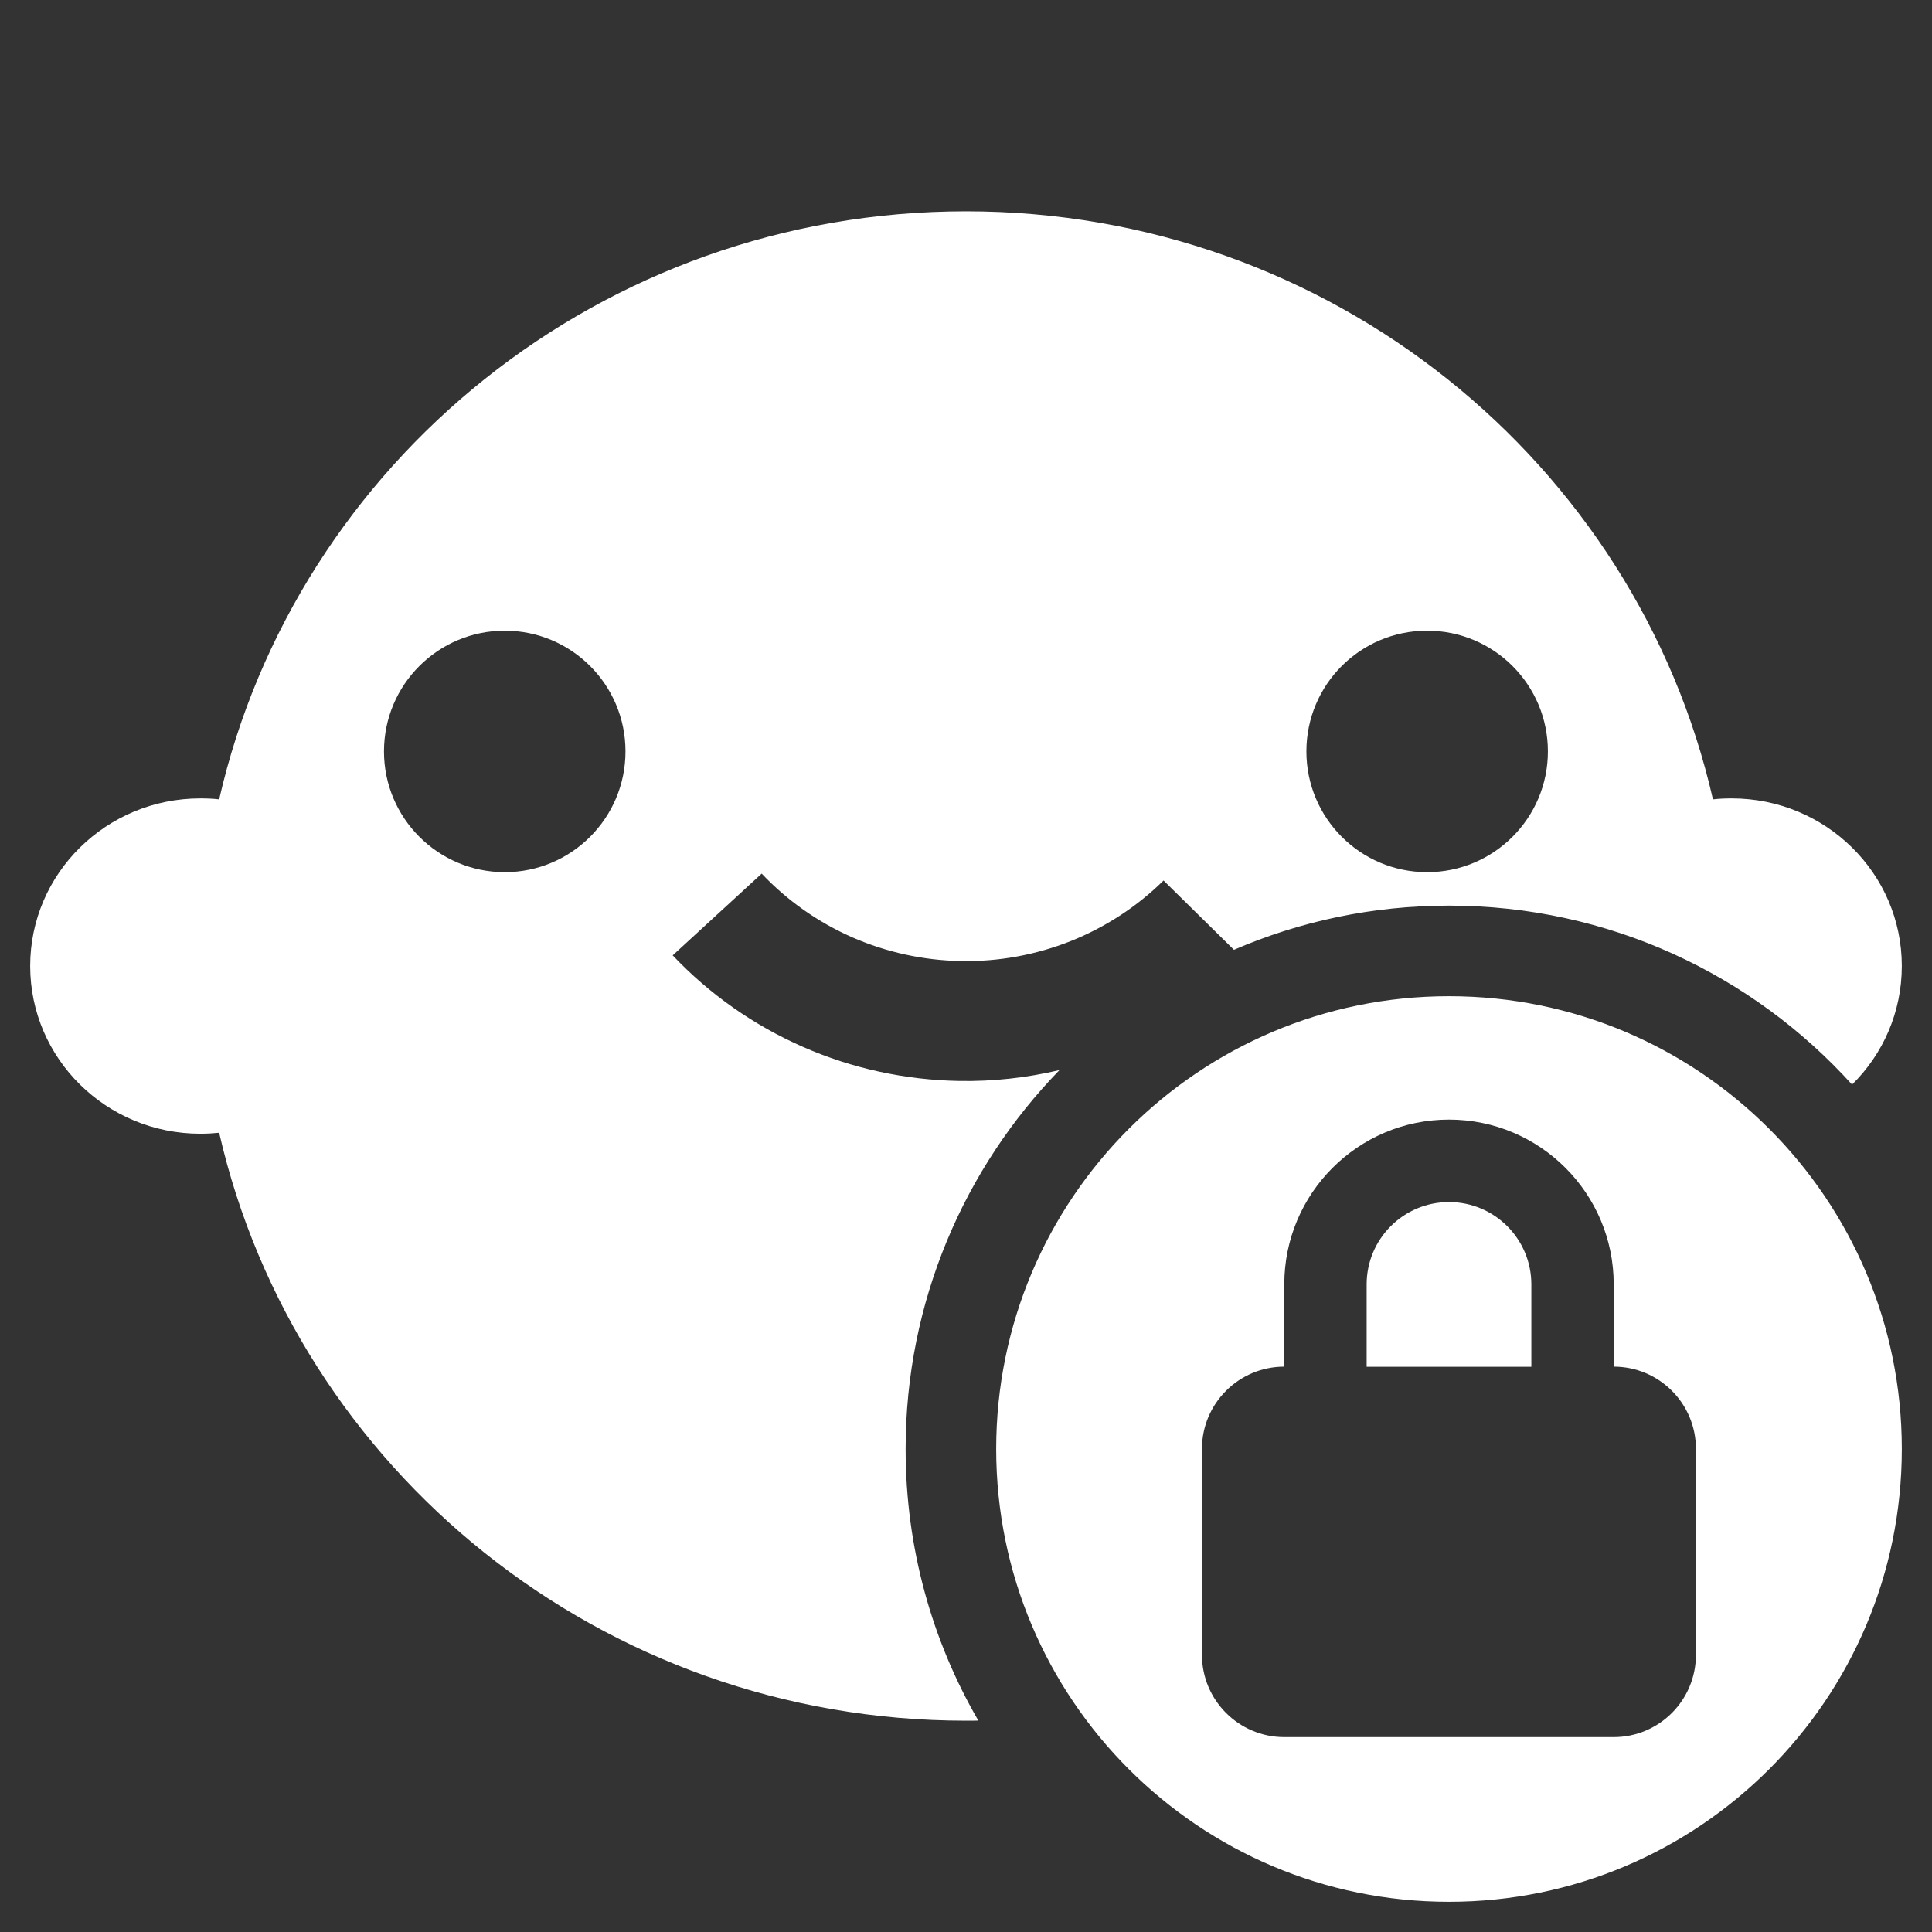 <svg width="16" height="16" viewBox="0 0 16 16" fill="none" xmlns="http://www.w3.org/2000/svg">
<rect x="0" y="0" width="16" height="16" fill="#333333" stroke="none"/>
<path fill-rule="evenodd" clip-rule="evenodd" d="M12 7.5C13.324 7.5 14.515 8.072 15.338 8.982C15.593 8.731 15.75 8.384 15.75 8C15.75 7.233 15.119 6.612 14.341 6.612C14.289 6.612 14.237 6.614 14.186 6.62C13.549 3.832 11.021 1.75 8 1.75C4.98 1.75 2.452 3.832 1.815 6.62C1.764 6.614 1.712 6.612 1.659 6.612C0.881 6.612 0.25 7.233 0.25 8C0.25 8.767 0.881 9.389 1.659 9.389C1.712 9.389 1.764 9.386 1.815 9.381C2.453 12.168 4.98 14.25 8 14.25C8.034 14.25 8.068 14.25 8.102 14.249C7.719 13.588 7.5 12.819 7.5 12C7.5 10.78 7.986 9.673 8.774 8.862C8.503 8.926 8.223 8.957 7.943 8.952C7.497 8.944 7.057 8.849 6.65 8.67C6.242 8.491 5.876 8.234 5.571 7.912L6.308 7.235C6.52 7.459 6.775 7.638 7.059 7.763C7.343 7.887 7.649 7.954 7.96 7.959C8.271 7.965 8.579 7.908 8.867 7.794C9.155 7.679 9.417 7.508 9.636 7.292L10.219 7.866C10.765 7.63 11.367 7.5 12 7.5ZM4.18 7.223C4.732 7.223 5.18 6.775 5.18 6.223C5.18 5.67 4.732 5.223 4.18 5.223C3.628 5.223 3.18 5.67 3.18 6.223C3.18 6.775 3.628 7.223 4.18 7.223ZM12.819 6.223C12.819 6.775 12.371 7.223 11.819 7.223C11.266 7.223 10.819 6.775 10.819 6.223C10.819 5.67 11.266 5.223 11.819 5.223C12.371 5.223 12.819 5.67 12.819 6.223Z" fill="white"/>
<path d="M11.318 10.637C11.318 10.26 11.623 9.955 12 9.955C12.377 9.955 12.682 10.26 12.682 10.637V11.319H11.318V10.637Z" fill="white"/>
<path fill-rule="evenodd" clip-rule="evenodd" d="M15.75 12C15.75 14.071 14.071 15.75 12 15.75C9.929 15.75 8.25 14.071 8.25 12C8.25 9.929 9.929 8.25 12 8.25C14.071 8.25 15.75 9.929 15.75 12ZM13.364 11.318V10.636C13.364 9.883 12.753 9.272 12 9.272C11.247 9.272 10.636 9.883 10.636 10.636V11.318C10.26 11.318 9.954 11.623 9.954 11.999V13.704C9.954 14.081 10.26 14.386 10.636 14.386H13.364C13.74 14.386 14.045 14.081 14.045 13.704V11.999C14.045 11.623 13.74 11.318 13.364 11.318Z" fill="white"/>
</svg>
